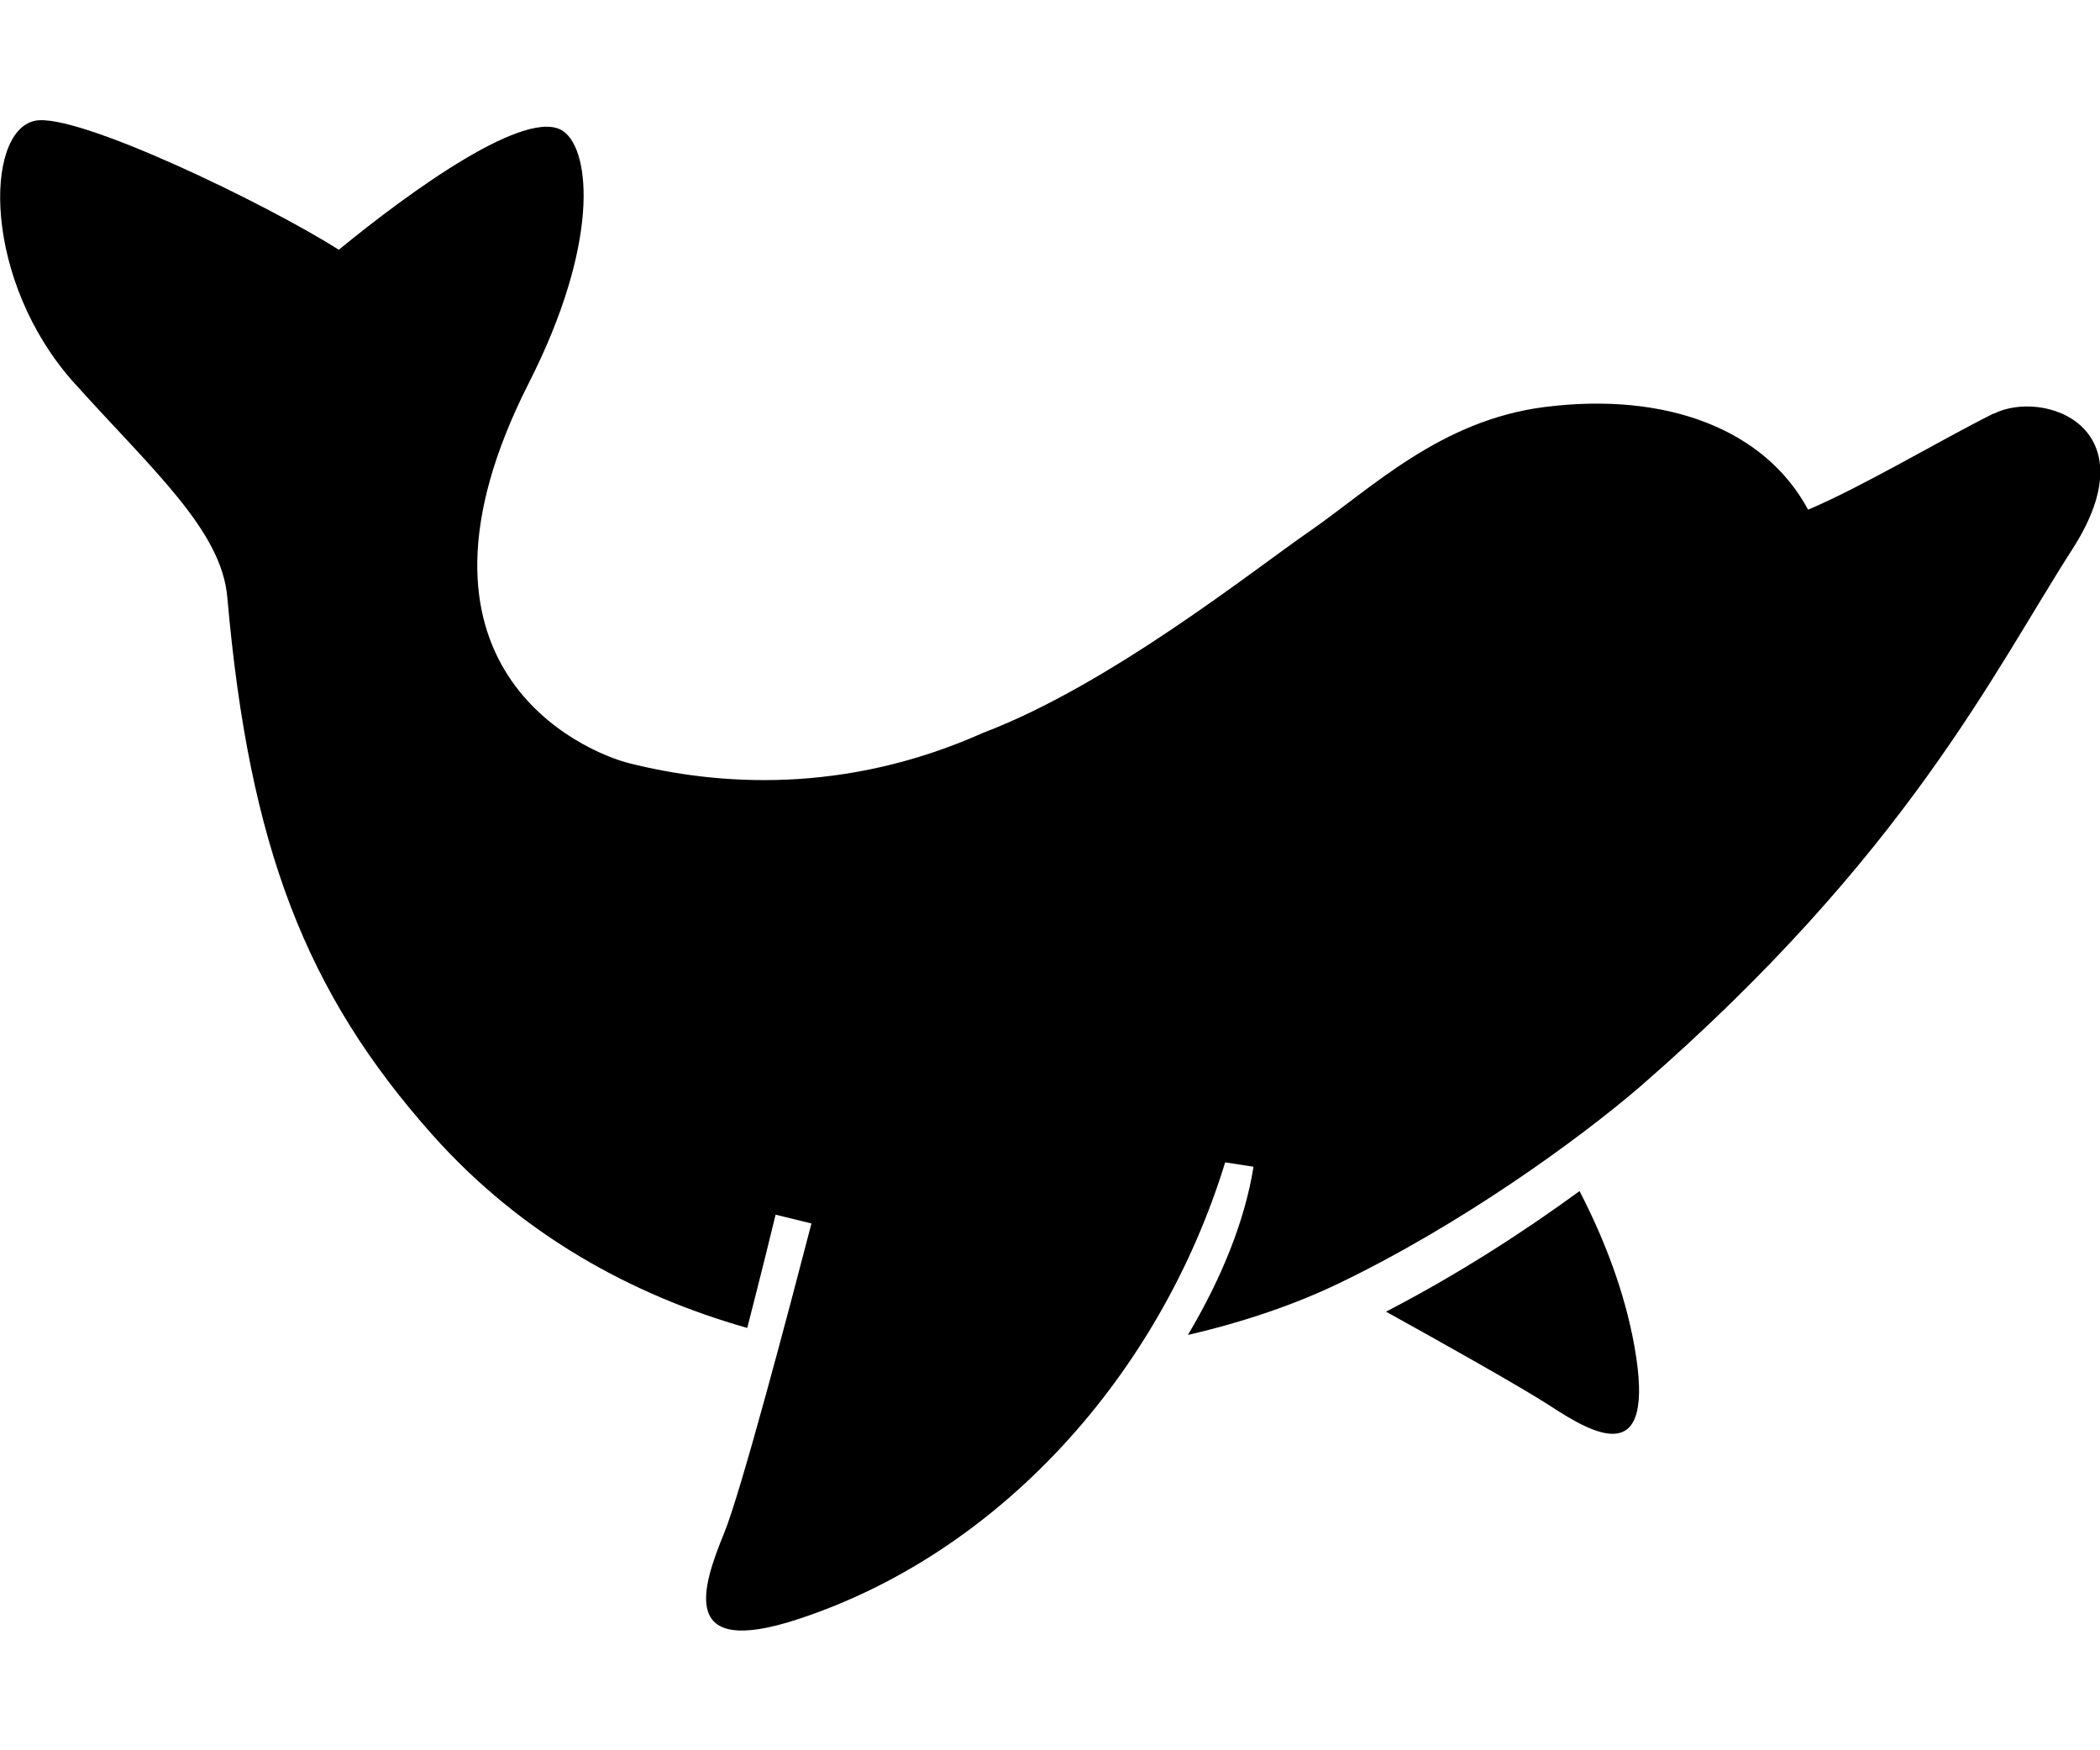 <svg fill="none" height="10" viewBox="0 0 12 10" width="12" xmlns="http://www.w3.org/2000/svg"><g fill="#000"><path d="m9.026 6.805c-.31.227-.697.478-1.106.689.307.17.766.427.936.537.264.173.608.362.484-.337-.055-.309-.17-.61-.314-.889z"/><path d="m11.391 2.363c-.304.152-.751.419-1.059.549-.247-.459-.808-.674-1.502-.587-.6.075-.993.466-1.349.712-.319.22-1.137.874-1.861 1.149-.799.357-1.524.3-2.023.175-.261-.065-1.399-.55-.575-2.173.405-.798.353-1.322.2-1.436-.2-.15-.874.337-1.286.675-.412-.262-1.499-.787-1.736-.737-.293.061-.298.918.225 1.499.45.5.841.841.874 1.224.125 1.424.449 2.26 1.174 3.073.506.567 1.137.914 1.797 1.101.04-.156.077-.302.105-.415.035-.141.057-.232.057-.232l.205.05c-.131.504-.403 1.535-.499 1.769-.128.313-.26.716.422.492 1.152-.378 2.067-1.394 2.441-2.61l.162.025c-.05.312-.184.64-.375.961.321-.074.613-.175.857-.292.705-.338 1.374-.824 1.724-1.124 1.524-1.324 2.023-2.373 2.473-3.073.45-.7-.164-.917-.45-.774z"/></g></svg>
